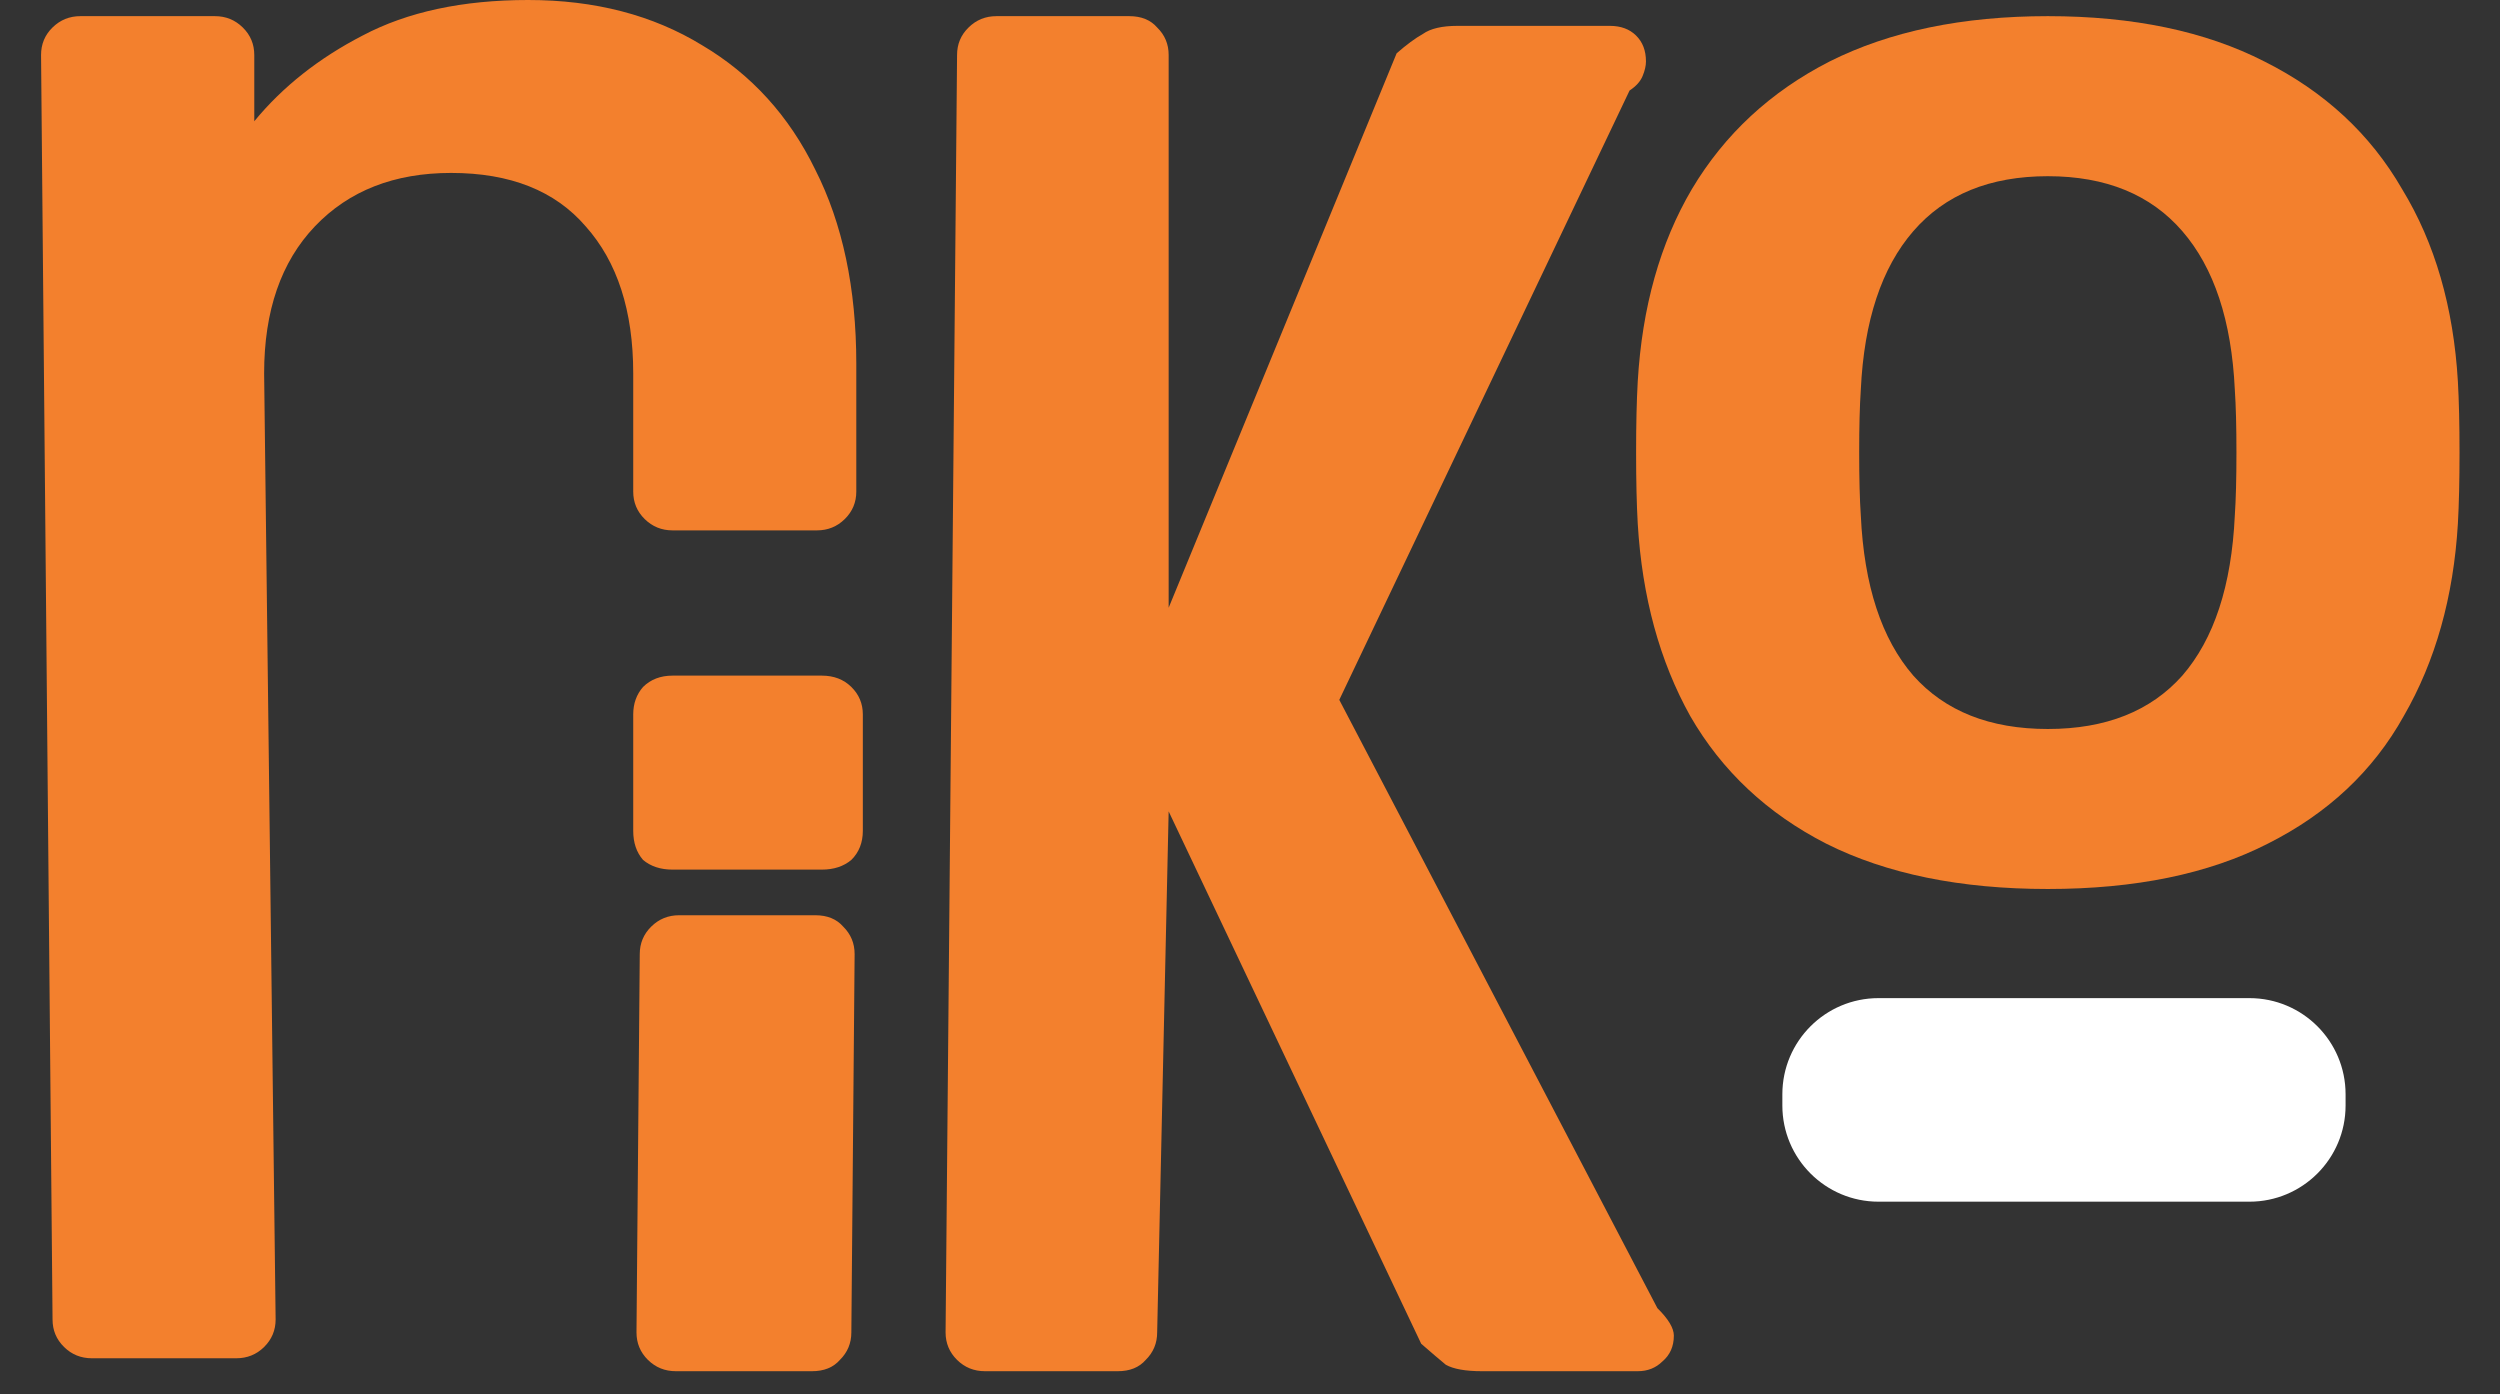<svg width="52" height="29" viewBox="0 0 52 29" fill="none" xmlns="http://www.w3.org/2000/svg">
<rect x="0" y="0" width="52" height="29" fill="#333333" stroke="none"/>
<path d="M1.912 28.252C1.684 28.252 1.491 28.174 1.332 28.017C1.172 27.86 1.093 27.669 1.093 27.445L0.854 1.143C0.854 0.919 0.933 0.728 1.092 0.572C1.252 0.415 1.445 0.336 1.672 0.336H4.47C4.698 0.336 4.891 0.415 5.05 0.572C5.209 0.728 5.289 0.919 5.289 1.143V2.522C5.88 1.804 6.631 1.21 7.541 0.74C8.473 0.247 9.622 0 10.987 0C12.374 0 13.58 0.314 14.604 0.941C15.627 1.547 16.412 2.409 16.958 3.53C17.526 4.651 17.811 5.996 17.811 7.565V10.225C17.811 10.449 17.731 10.639 17.572 10.796C17.413 10.953 17.219 11.032 16.992 11.032H13.989C13.762 11.032 13.569 10.953 13.409 10.796C13.25 10.639 13.171 10.449 13.171 10.225V7.766C13.171 6.466 12.841 5.446 12.181 4.707C11.544 3.967 10.612 3.597 9.383 3.597C8.201 3.597 7.257 3.967 6.551 4.707C5.846 5.446 5.494 6.466 5.494 7.766L5.733 27.445C5.733 27.669 5.653 27.86 5.494 28.017C5.335 28.174 5.142 28.252 4.914 28.252H1.912Z" fill="#F3802D"/>
<path d="M14.058 28.521C13.83 28.521 13.637 28.443 13.477 28.286C13.318 28.129 13.239 27.938 13.239 27.714L13.307 19.844C13.307 19.62 13.387 19.43 13.546 19.273C13.705 19.116 13.898 19.037 14.126 19.037H16.958C17.208 19.037 17.401 19.116 17.538 19.273C17.697 19.43 17.776 19.62 17.776 19.844L17.708 27.714C17.708 27.938 17.629 28.129 17.47 28.286C17.333 28.443 17.14 28.521 16.889 28.521H14.058ZM13.989 18.088C13.739 18.088 13.534 18.02 13.375 17.886C13.239 17.729 13.171 17.527 13.171 17.281V14.86C13.171 14.636 13.239 14.445 13.375 14.289C13.534 14.132 13.739 14.053 13.989 14.053H17.094C17.344 14.053 17.549 14.132 17.708 14.289C17.867 14.445 17.947 14.636 17.947 14.86V17.281C17.947 17.527 17.867 17.729 17.708 17.886C17.549 18.02 17.344 18.088 17.094 18.088H13.989Z" fill="#F3802D"/>
<path d="M20.487 28.521C20.259 28.521 20.066 28.443 19.907 28.286C19.748 28.129 19.668 27.938 19.668 27.714L19.907 1.143C19.907 0.919 19.986 0.728 20.146 0.572C20.305 0.415 20.498 0.336 20.726 0.336H23.489C23.739 0.336 23.933 0.415 24.069 0.572C24.229 0.728 24.308 0.919 24.308 1.143V12.641L29.05 1.109C29.254 0.93 29.436 0.796 29.596 0.706C29.755 0.594 29.994 0.538 30.312 0.538H33.485C33.712 0.538 33.895 0.605 34.031 0.74C34.167 0.874 34.236 1.053 34.236 1.278C34.236 1.367 34.213 1.468 34.167 1.58C34.122 1.692 34.031 1.793 33.895 1.883L27.857 14.557L34.474 27.21C34.702 27.434 34.816 27.625 34.816 27.781C34.816 28.006 34.736 28.185 34.577 28.319C34.44 28.454 34.27 28.521 34.065 28.521H30.824C30.483 28.521 30.232 28.476 30.073 28.387C29.937 28.274 29.766 28.129 29.561 27.95L24.308 16.877L24.069 27.714C24.069 27.938 23.99 28.129 23.831 28.286C23.694 28.443 23.501 28.521 23.25 28.521H20.487Z" fill="#F3802D"/>
<path d="M42.595 18.491C40.775 18.491 39.24 18.177 37.989 17.55C36.76 16.922 35.816 16.037 35.157 14.894C34.52 13.751 34.156 12.417 34.065 10.893C34.042 10.489 34.031 9.996 34.031 9.414C34.031 8.831 34.042 8.338 34.065 7.934C34.156 6.388 34.531 5.054 35.191 3.934C35.873 2.79 36.829 1.905 38.057 1.278C39.308 0.65 40.821 0.336 42.595 0.336C44.369 0.336 45.87 0.65 47.098 1.278C48.349 1.905 49.305 2.79 49.964 3.934C50.647 5.054 51.033 6.388 51.124 7.934C51.147 8.338 51.158 8.831 51.158 9.414C51.158 9.996 51.147 10.489 51.124 10.893C51.033 12.417 50.658 13.751 49.998 14.894C49.362 16.037 48.418 16.922 47.167 17.55C45.938 18.177 44.414 18.491 42.595 18.491ZM42.595 15.163C43.8 15.163 44.733 14.793 45.392 14.053C46.052 13.291 46.416 12.182 46.484 10.725C46.507 10.389 46.518 9.952 46.518 9.414C46.518 8.876 46.507 8.439 46.484 8.102C46.416 6.668 46.052 5.57 45.392 4.808C44.733 4.046 43.8 3.665 42.595 3.665C41.389 3.665 40.457 4.046 39.797 4.808C39.137 5.57 38.773 6.668 38.705 8.102C38.682 8.439 38.671 8.876 38.671 9.414C38.671 9.952 38.682 10.389 38.705 10.725C38.773 12.182 39.137 13.291 39.797 14.053C40.457 14.793 41.389 15.163 42.595 15.163Z" fill="#F3802D"/>
<path d="M48.788 22.761L48.788 22.995C48.788 24.099 47.892 24.995 46.788 24.995L39.073 24.995C37.969 24.995 37.073 24.099 37.073 22.995L37.073 22.761C37.073 21.656 37.969 20.761 39.073 20.761L46.788 20.761C47.892 20.761 48.788 21.656 48.788 22.761Z" fill="white"/>
</svg>
